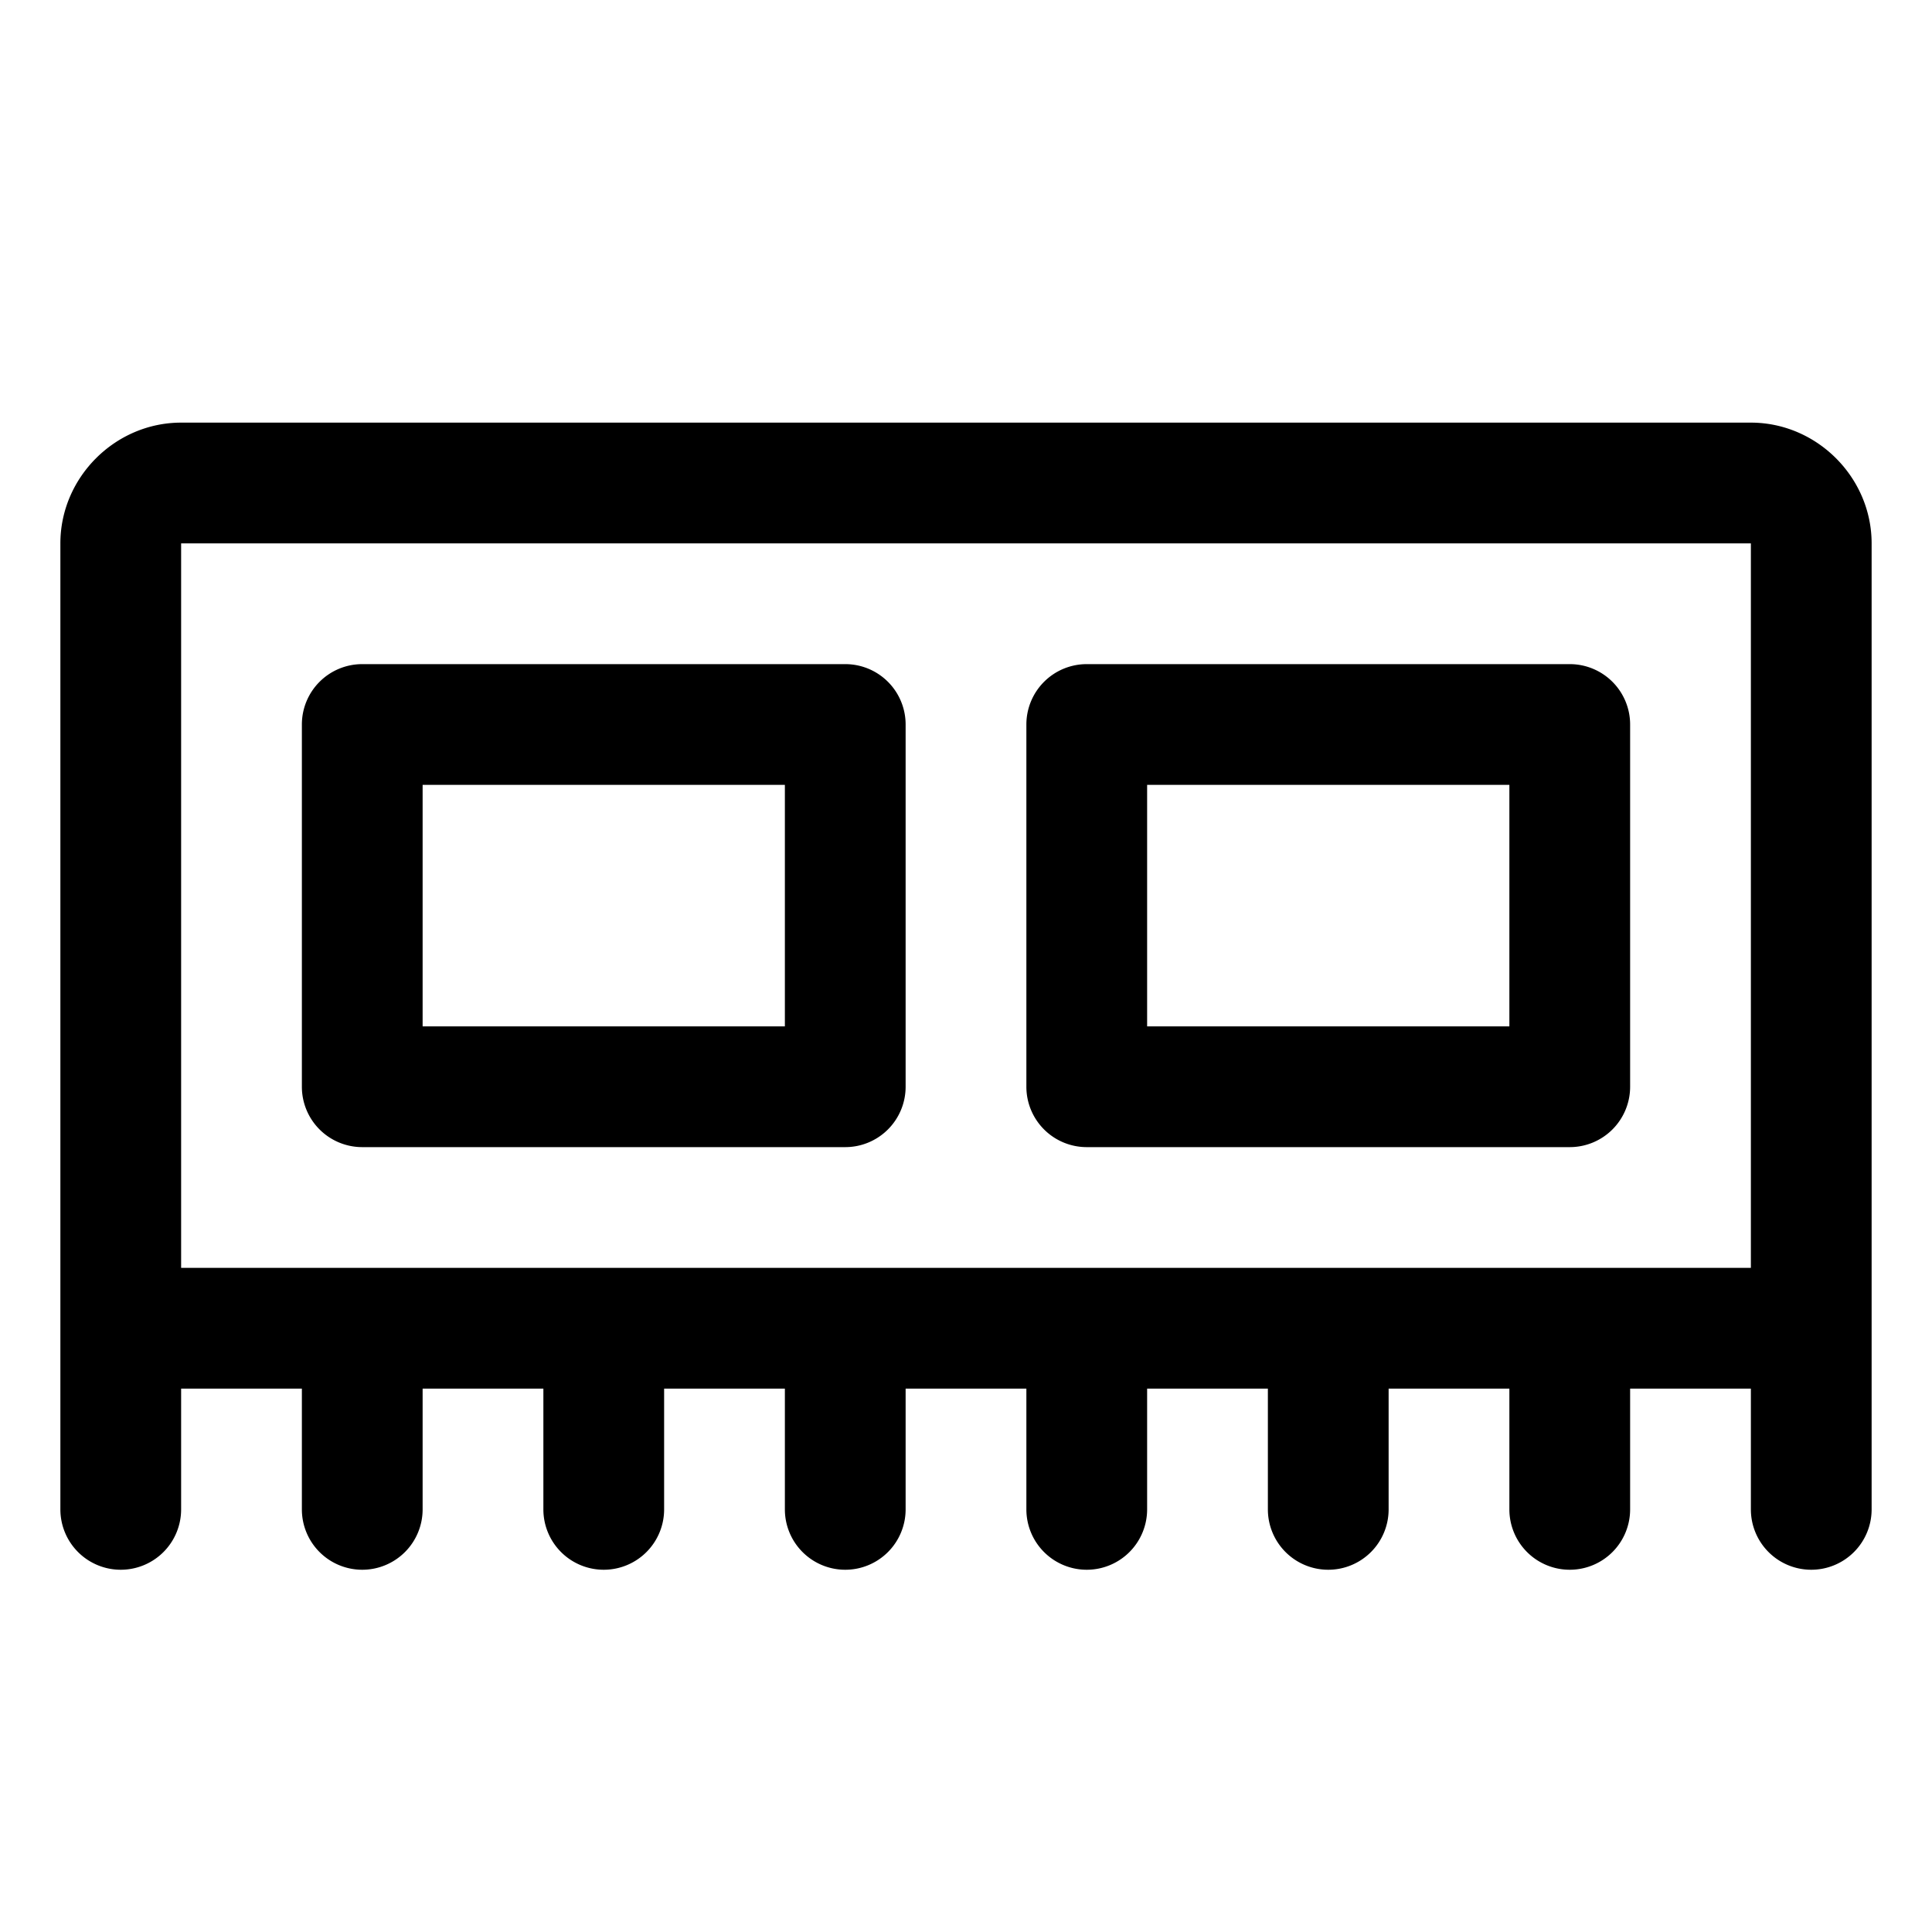 <svg xmlns="http://www.w3.org/2000/svg" viewBox="0 0 256 256"><path d="M24 56c-8.742 0-16 7.258-16 16v128a8 8 0 0 0 8 8 8 8 0 0 0 8-8v-16h16v16a8 8 0 0 0 8 8 8 8 0 0 0 8-8v-16h16v16a8 8 0 0 0 8 8 8 8 0 0 0 8-8v-16h16v16a8 8 0 0 0 8 8 8 8 0 0 0 8-8v-16h16v16a8 8 0 0 0 8 8 8 8 0 0 0 8-8v-16h16v16a8 8 0 0 0 8 8 8 8 0 0 0 8-8v-16h16v16a8 8 0 0 0 8 8 8 8 0 0 0 8-8v-16h16v16a8 8 0 0 0 8 8 8 8 0 0 0 8-8V72c0-8.742-7.258-16-16-16zm0 16h208v96H24zm24 16a8 8 0 0 0-8 8v48a8 8 0 0 0 8 8h64a8 8 0 0 0 8-8V96a8 8 0 0 0-8-8zm96 0a8 8 0 0 0-8 8v48a8 8 0 0 0 8 8h64a8 8 0 0 0 8-8V96a8 8 0 0 0-8-8zm-88 16h48v32H56zm96 0h48v32h-48z"/></svg>